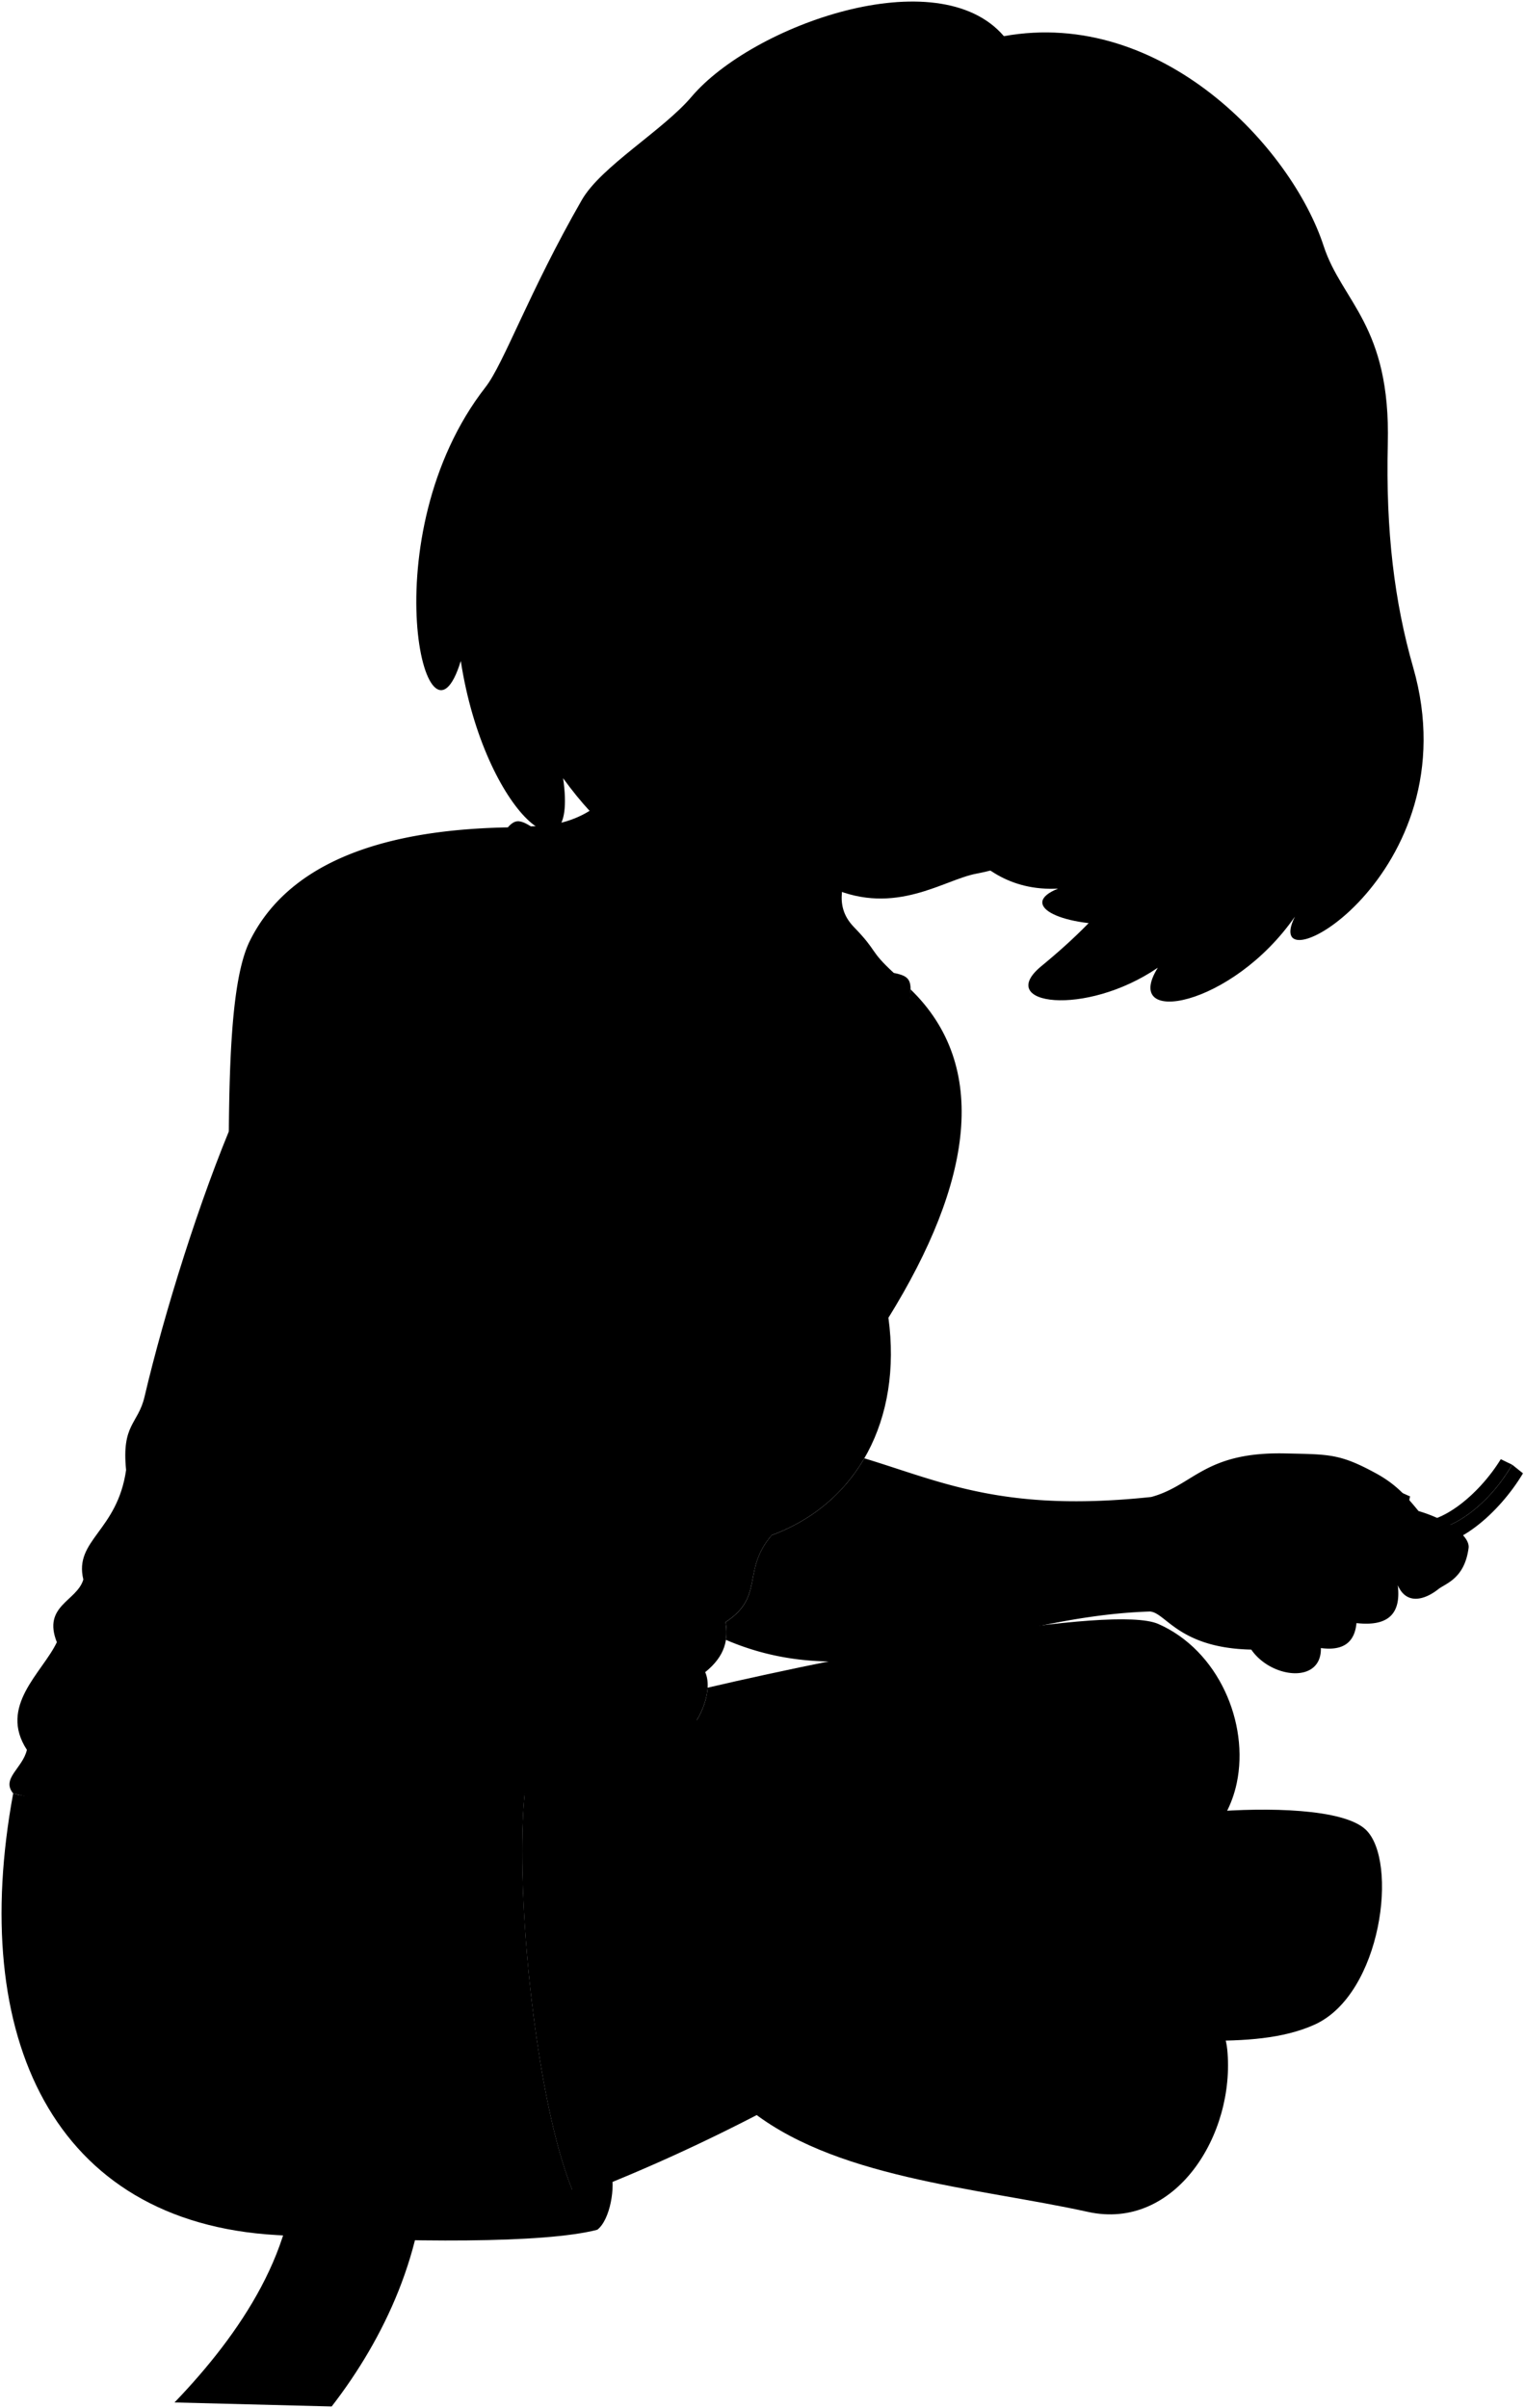 <svg viewBox="0 0 985.89 1556.94">
    <g class="lizSock">
        <path d="M782,1171.53c37.24-3.11,86.45-2.16,100.85,11.37,21.33,20,10.58,106.56-33.1,126.2-20.37,9.15-45.37,10.6-71.89,10.34C688.34,1289.44,704.37,1198.42,782,1171.53Z"/>
        <path d="M732.3,1282.2c29,2.59,58.33,14.69,61.1,42.93,5.39,55.07-33.69,117.4-90.06,105-72.16-15.89-166-21.73-221.35-68.27C560.75,1268.5,642.93,1224,732.3,1282.2Z"/>
    </g>
    <path class="lizUndershirt" d="M8.52,1159.56c-7.92-9.61,6.14-16.27,8.87-28.18-18.52-28.36,9.94-49.78,19.36-69.58-9.42-23.72,13-26.48,17.13-40.54-6.17-25.6,21.92-31.11,27.64-70.79-3-29.73,7.73-29.56,11.91-47.35,12.68-54,35.81-128.36,58.88-182L328.25,535c13.79-15.79,15,16.95,144.9,66.84,95.42,36.64,115.68,18.73,115.53,37.91L574.35,852c8.91,65.65-19.79,120-75.42,140.56-19.71,23-4.41,39.72-29.87,56.19,1.83,11,0,21.83-13.16,32.4,5.56,12.46-4.08,33.55-14.7,42.27C308.15,1185.27,150.37,1194.82,8.52,1159.56Z"/>
    <path class="lizShortsInner" d="M386.14,1441.67c-33.59-21.51-19.28-26.66,8.77-38.1C398.06,1413.52,394.54,1435.25,386.14,1441.67Z"/>
    <path class="lizShorts" d="M8.52,1159.56c34.48,9.78,116-6,184-3.43,43.25,1.65,112-22.65,157.28-29.52-27.46,14.42-5.49,282.8,36.38,315.06-34.32,8.92-121.53,8.33-207.39,3.43C34.36,1436.85-20.56,1317.08,8.52,1159.56Z"/>
    <path class="clothesOverlapLine" d="M498.93,992.6c-61.87,9.1-91.47-18.08-126.91-28.75-26-7.83-79.38-1.14-108.42-15.74"/>
    <g class="clothesFoldLine">
        <path d="M50.3,1220.85c15.57-14.07,44.7-29.64,66.79-37.17"/>
        <path d="M151.25,1178.66c-40.68,20.59-68.65,102.33-84.38,93.91-17.44-9.33,6.32-39.71,27.62-60.76"/>
        <path d="M326.43,1300.7c-35.66,54.24-110.78,97.81-191.76,114"/>
        <path d="M81.52,950.47c5.34,21.93,13.63,41,25.27,56.9"/>
        <path d="M90.51,1049.26c11.7,19.68,25.5,34.73,41.1,45.76"/>
        <path d="M53.88,1021.26c14.27,45.3,73.16,71.89,30.22,59"/>
        <path d="M36.75,1061.8c19.29,21.1,44.32,36.54,72.87,48.51"/>
        <path d="M17.39,1131.38c7.46,9.92,29.85,12.5,17,17.67"/>
        <path d="M28.5,1106.66c34.43,28.48,74.54,43.22,120.16,44.62"/>
        <path d="M455.9,1081.19c-22.13,12.18-58.65,17.52-101.15,20"/>
        <path d="M469.06,1048.79c-14.05,12.3-43.26,22.53-79.22,28.71"/>
        <path d="M457.29,1039.22c-9.43,6.6-22.89,12.09-40.56,16.4"/>
        <path d="M477.79,1008.68c-22,3.67-49.67-5.92-70.63-11.39"/>
        <path d="M354.29,977.24c-22.79.13-64.47-.49-75.6-8.21"/>
        <path d="M493.74,875.15c-27.08-4.93-55.14-15-80.2-24.15"/>
        <path d="M462.3,883.36C424,872.87,390.74,864.63,368,850.54"/>
    </g>
    <g class="photo">
        <path class="photoFrame" d="M275.35,1392.51l-85-2c3.76,61.66-35.15,118.73-77.52,162.82l101.59,2.6C248.55,1511.83,275.35,1454.76,275.35,1392.51Z"/>
        <g class="photoCel">
            <path d="M151.88,1519.12l76.94,1.87A311.52,311.52,0,0,1,210,1548.15l-80.6-2.15C135,1540,145,1528.46,151.88,1519.12Z"/>
            <path d="M154.07,1516.11l76.59,1.87a289.85,289.85,0,0,0,14.41-27l-73.74-1.8C167.37,1495.67,159.49,1508.61,154.07,1516.11Z"/>
            <path d="M246.56,1487.75,173.12,1486a235.67,235.67,0,0,0,15-32.83l70.65,1.72C257.77,1459.69,251,1477.89,246.56,1487.75Z"/>
            <path d="M198.74,1399.43l68,1.62a192.06,192.06,0,0,1-7,50.11l-70.37-1.71C194.81,1433.76,198,1412.91,198.74,1399.43Z"/>
        </g>
        <g class="lizShirt">
            <path d="M212.31,1399.76c1.32,2.82,5.9,5.72,8.85,5.71a11.29,11.29,0,0,1,8,.27c3-.4,5.55-3,7.6-5.39Z"/>
            <path d="M201.33,1453.45c1,1.8,5.36,4.39,8.31,4.38a17.11,17.11,0,0,1,8,.18c3.07-.26,5.84-2.46,8.1-4Z"/>
            <path d="M184.47,1489.52c.92,1.45,5.28,4.17,8.43,4.16a24,24,0,0,1,8.52.14c3.31-.21,6.46-2.46,9.05-3.66Z"/>
            <path d="M165.72,1519.46c.75,1.44,5.1,4.08,8.4,4.07a26.24,26.24,0,0,1,8.93.14c3.5-.21,7-2.35,9.91-3.55Z"/>
        </g>
        <g class="skinIndian">
            <path d="M216.87,1435.2c12.85,1.58,20.09-20.08,10.71-25.38l1.61-4.08a11.25,11.25,0,0,0-8-.27l-.39,3.43C209.16,1411.41,204.12,1433.63,216.87,1435.2Z"/>
            <path d="M202.61,1476.84c12.7,1,21.94-12.84,13-16.23l2-2.6a16.9,16.9,0,0,0-8-.18l-.71,2.2C197.09,1461.63,190,1475.84,202.61,1476.84Z"/>
            <path d="M183.12,1508.9c13.44.81,24.95-10.28,15.88-13l2.42-2.09a24.09,24.09,0,0,0-8.52-.14l-1,1.76C179.06,1496.72,169.79,1508.1,183.12,1508.9Z"/>
            <path d="M161.57,1538.75c14,.81,27.73-10.28,18.62-13l2.86-2.09a26.35,26.35,0,0,0-8.93-.14l-1.33,1.76C159.14,1526.57,147.7,1538,161.57,1538.75Z"/>
        </g>
        <g class="hairBlackDark">
            <path d="M228.53,1407.42c4.17-.23,12.26,1.55,11.1,6.39-4,15.65-10.37,26.11-23.59,24.49-13.42-1.65-13.64-11.73-11.47-27.06,1.09-5.25,19.72-7,17.59-1.94-6.21,4.6-7.76,8-8,15.37,5.45-.58,11.84-.39,16,1.47,3-7.26,2-13.34-2.55-16.32Z"/>
            <path d="M216.83,1459.08c4.19-.15,12.12,1,10.51,4.08-5.49,10-12.78,16.7-25.84,15.66-13.27-1.06-12.56-7.5-9-17.3,1.57-3.35,20.37-4.51,17.76-1.24-6.63,2.94-8.49,5.12-9.44,9.83,5.5-.37,11.88-.25,15.86.94,3.66-4.64,3.27-8.53-1-10.44Z"/>
            <path d="M200.42,1494.68c4.49-.12,12.82.79,10.74,3.27-7.07,8-15.65,13.37-29.47,12.54-14-.85-12.5-6-7.5-13.86,2.08-2.68,22.28-3.6,19.1-1-7.42,2.36-9.68,4.1-11.25,7.87,5.92-.3,12.71-.2,16.81.75,4.47-3.71,4.51-6.82.15-8.35Z"/>
            <path d="M181.87,1524.53c4.73-.12,13.33.79,10.77,3.27-8.62,8-18.42,13.37-32.81,12.54-14.6-.85-12.22-6-5.8-13.86,2.59-2.68,23.94-3.6,20.21-1-8.15,2.36-10.78,4.1-13,7.87,6.25-.3,13.36-.2,17.53.75,5.25-3.71,5.76-6.82,1.41-8.35Z"/>
        </g>
        <g class="bennettSleeves">
            <path d="M236.79,1400.35c.35,2.06,2.06,8.43,6,9.51a13.7,13.7,0,0,1,8.13.24c5.26-.63,10.69-6.3,13-9.11Z"/>
            <path d="M225.74,1454.05c.16,1.31,1.29,5.9,5.13,6.59a20.88,20.88,0,0,1,8.1.15c5.32-.4,11.28-4.29,13.86-6.08Z"/>
            <path d="M210.47,1490.16c0,1,.73,5.22,4.75,5.77a29.41,29.41,0,0,1,8.63.12c5.72-.32,12.47-3.75,15.43-5.19Z"/>
            <path d="M193,1520.12c-.14,1.05.12,5.11,4.25,5.66a32.24,32.24,0,0,1,9,.12c6.05-.32,13.64-3.6,17-5Z"/>
        </g>
        <g class="skinEastAsian">
            <path d="M240.83,1442c14.17.42,19.65-23.35,8.75-27.93l1.34-3.92a13.74,13.74,0,0,0-8.13-.24l-.24,3.8C229.92,1417.07,226.68,1441.52,240.83,1442Z"/>
            <path d="M225.94,1481.15c14.14.27,21.81-14.92,11.33-17.85l1.7-2.51a21,21,0,0,0-8.1-.15l-.6,2.43C217.33,1465.25,211.84,1480.88,225.94,1481.15Z"/>
            <path d="M207.5,1512.35c15.06.22,25.07-11.95,14.23-14.29l2.12-2a29.51,29.51,0,0,0-8.63-.12l-.93,1.94C200.22,1499.62,192.48,1512.14,207.5,1512.35Z"/>
            <path d="M186.64,1542.2c15.77.22,28.11-12,17.09-14.29l2.53-2a32.35,32.35,0,0,0-9-.12l-1.26,1.94C180.91,1529.47,170.91,1542,186.64,1542.2Z"/>
        </g>
        <g class="hairBlack">
            <path d="M242.41,1435.88c3.29-4.42,8.67-7.3,14.58-9.27-2,28-37.76,22.06-26.74-1.36C236.12,1428,240.62,1431.94,242.41,1435.88Z"/>
            <path d="M228.09,1477.27c3.69-2.82,9.34-4.66,15.43-5.92-4.52,17.87-39.79,14.1-26.61-.87C222.52,1472.22,226.67,1474.75,228.09,1477.27Z"/>
            <path d="M210.26,1509.25c4.28-2.26,10.52-3.74,17.18-4.75-7,14.32-44.16,11.3-28.3-.69C204.92,1505.2,209,1507.23,210.26,1509.25Z"/>
            <path d="M190,1539.1c4.84-2.26,11.61-3.74,18.75-4.75-9.47,14.32-48.05,11.3-29.6-.69C185,1535.05,189,1537.08,190,1539.1Z"/>
        </g>
    </g>
    <path class="hairBlackDark" d="M724.49,597.72c-40.64,1-65.85-13.06-40.44-23.18-31.24,1.66-51.49-14.41-64.06-31.62C811.6,172.33,1014.57,281.18,724.49,597.72Z"/>
    <path class="hairBlack" d="M488.71,527.45,786.26,388.82c-8.31,40.1-23.07,71.31-43.19,110.65-6.85,13.39,3.11,21.47,21.07,8-27.85,52.09-44.51,79-90.93,117.21-30.39,25,28.21,33.14,75.31,1-24,38.44,48,25.56,88.63-33.05-24.68,49.5,114.89-27,76.44-161.13-12.06-42-17.79-88.12-16.4-144.55,1.9-76.72-29.65-91.67-41.47-127.9C835,95.58,751.05,5,649,23.38c-42.77-49.91-162.59-7.21-201.95,39.2-18.46,21.77-58.49,45.06-70.92,66.72-34.15,59.5-50.43,105.86-62.24,121-74.79,95.92-38.18,249.7-16,177.05,15.29,99.06,76.58,148,66.16,75.84,48,66.07,80.49,53,70.14,29.36C482,564.28,503.7,553.5,488.71,527.45Z"/>
    <g class="hairOverlapLine">
        <path d="M505.82,220.25c-16.44-8.63-14-18.44,4.8-17.27"/>
        <path d="M785.57,343.35c35.2,14.47,40.14,1,31.54-7.89"/>
    </g>
    <g class="eye">
        <circle class="sclera" cx="593.31" cy="413.66" r="150.24"/>
        <g class="irisDarkBrown">
            <circle cx="696.32" cy="395.71" r="21.6"/>
            <circle cx="548.22" cy="340.2" r="21.6"/>
        </g>
        <g class="pupil">
            <circle cx="696.32" cy="395.71" r="8.4"/>
            <circle cx="548.22" cy="340.2" r="8.4"/>
        </g>
    </g>
    <g class="skinIndian">
        <path d="M743.41,1041.94c-101.73,3.28-183.7,57.17-274.1,18.33a36,36,0,0,0-.25-11.48c25.46-16.47,10.16-33.16,29.87-56.19,26.4-9.77,46.72-27.14,59.85-49.71,50.06,15.19,90.15,35.17,185.48,25,27.52-7.48,34.31-29.33,86.71-28.16,28.37.63,35.21.14,58.43,12.79,13,7.05,19.74,14.82,27.65,24.46,19.49,5.76,33.37,16.34,32.37,23.91-2.64,19.91-14.8,22.82-19.62,26.64-8.49,6.73-20.49,10.54-26.16-2.61,2.16,17.83-5.45,26.91-26.7,24.51-1.14,12.22-8.3,18.13-23,16.14.48,23.48-32.29,19.57-45,1C762,1065.58,753.69,1042.59,743.41,1041.94Z"/>
        <path d="M748.85,1050c-29.45-13-196.14,18.94-291.38,41.19-.62,11.74-8.16,25.62-16.27,32.28l308.69,88.92c22.67-12.53,43.6-30.79,49.64-59.47C807.74,1114,787.64,1067.06,748.85,1050Z"/>
        <path d="M711.61,1096c-29.65-15.08-250.81,9.9-365.69,34.76-18.58,32.41-4.38,221.36,25.89,289.53,93.75-35.66,188.62-87.84,266.88-144.31,31.55,12.93,67.75,2.58,93.61,6.2a148.55,148.55,0,0,0,25.83-53.37C773.66,1167.55,741.31,1111.12,711.61,1096Z"/>
        <path d="M426,439.7c-12.05,54.65-31.14,94.18-82.79,94.57,11.43,47.46,9.67,92.85,9.67,159.88,0,69.51,160,115,185,70.6,16.28-28.88,34.27-89.33,39.89-135.73-16.09-14.85-10-13.39-25.61-29.5-11.47-11.83-9.7-25.26-.69-46.55"/>
        <path d="M588.68,639.7c-3.87,39.7-16,79.6-32.43,124.26-2.38,11.9,12.86,56.18,18.1,88.08C628.62,764.43,640,689.43,588.68,639.7Z"/>
        <path d="M233.36,1226.39c4.56-100.46,45-193.06,31.39-270.14-8.27-46.75,2.73-140.78,8.7-219.43,15.21-2.69,62.2-19.32,62.8-29.52,4.14-70.78.47-134.59-8-172.35-61,1.19-137.32,13.66-166.81,73.56-24.9,50.57-4.44,238.09-20.76,317.84-24.81,121.35,9.31,184,17.67,307.45-24.72,17.35-33,79.14-45.15,84.93-20.89,9.94-8.29,28-3.88,36.7,10.68,21,21.24,15.77,42.2,16.69,8.52,10.22,30.67,17.89,40.89,9.79a57.57,57.57,0,0,0,13.21,6.82c4.26,15.33.88,39.66,11.5,42.74,26.4,7.67,27.75-18.73,26.83-39.7l14.07.33c-7.68-18.28,13.62-25.95,3.52-86.45C253.26,1256.08,231.6,1235,233.36,1226.39Z"/>
        <path d="M407,345c-30.88,7.53-27.06-26.87-28.74-35.28-21.13-106.22,76.69-140.16,61.33-63.8,3.89,27.12,19.23,33.33,25.8,11.22,5.65-17.58,25.45-30.65,40.48-36.86,16.67,8.91,56.46,20.49,95.13,15.58-39.77,15.18,23.26,37.82,54.61-20.72C631.08,273.2,757.47,351.45,731,299.34c15.11,19.72,27.89,34.58,54.58,44,2,9,3.2,24.23-.3,41.86-8.48,16.36-20.12,28.52-23.46,37.94C738.65,488.38,706.6,550.48,631.1,564.9c-21.13,4-52,27.36-93.28,9.27C502.33,558.63,492,536.73,478.34,523,423.13,467.58,399.36,412.44,407,345Zm276.42,44.69c6.12.9,9.5,4.57,22,9.51,11.35,4.5,22.52,3.75,35.68,2-9.82-6.72-16.56-12.69-29.44-19.46-9-4.72-23.16-2.07-36.13,1.33C669.44,384.65,680.54,389.24,683.37,389.66Zm-83-36.36c-10.44-18.64-18.14-25.44-36.2-27.74-18.78-2.39-29-3.69-37.76-3.69,10.59,11.3,18.92,16.85,33.16,23.36,13,5.94,21.4,4.08,29.83,7C592.07,353.22,603.69,359.29,600.34,353.3Z"/>
    </g>
    <g class="skinOverlapLine">
        <path d="M289.25,650.81c-8,22-12.29,53-15.8,86"/>
        <path d="M439.15,744.29c-4.11,10.65-2,19.25-4.3,27.46"/>
        <path d="M581.13,751.53c-8.25,15-14.08,31.78-19,47.86"/>
        <path d="M812.41,967.24c17.88,5.42,30.91.72,52.4,7.31,9.83,3,11.71,11.42,37.2,18.24"/>
        <path d="M761.18,1028.42c29.28,7.61,57.72,3.79,69.38-21.66a39.74,39.74,0,0,0,16.4-1.18c10.53,6.74,26.34,11.71,38.8,9.34"/>
        <path d="M927.75,1002.07a18.85,18.85,0,0,0-13.06,3.51"/>
        <path d="M876.94,1049.44c-25.3-5.21-51.35-16-58.18-27.37"/>
        <path d="M854,1065.58c-24.28-5.84-55.89-17-52.61-35.33"/>
        <path d="M809,1066.56c-8-8.28-8.84-18.53-3.61-23.14"/>
        <path d="M132,1315.12c8.63,3.6-1.08,41,19.51,57"/>
        <path d="M165.58,1296.3c-.43,50.69,1.27,64.32,26.83,85.61"/>
        <path d="M202.21,1289.91c-5.54,43.45,3,69.43,3.41,98.82"/>
        <path d="M242.67,1295c-5.11,38.76.85,68.58,1.28,96.75"/>
        <path d="M638.69,1276A179.67,179.67,0,0,0,654,1264.74"/>
        <path d="M666.47,1074.24c-17.88,4-33.73,10-46.46,19.13"/>
    </g>
    <g class="skinFoldLine">
        <path d="M850.77,956.87a27.13,27.13,0,0,0-9.66,13.76"/>
        <path d="M131,1343.43c2.65,1,4.26,2.56,7.37,2.67-.67,2.63-1.69,5-4.82,6.7"/>
        <path d="M425.54,256.91c12.34-58.21-49.32-28.34-36.17,34.13"/>
        <path d="M418,279.3c-15.47,6.69.25,40.84-14.37,37.23-6.54-1.62,2.05-16.48-1.34-25.94-9.05-25.24,8.54-44.12,13.29-31.4"/>
    </g>
    <g class="skinEdgeLine">
        <path d="M196,1351.26c-6.41,2.47-12.87,3.57-19.39,2.2"/>
        <path d="M164.66,1358.19c-4.49,2.84-9.14,3.58-14.11,3.41"/>
        <path d="M232.09,1338c-6.75-1.57-19.09-1-22.92,2"/>
        <path d="M238.71,1268c-25.24-12.16-25.9,5.14-45.72-6.61-18.17-10.77-23.25,10.33-36.19,8.44-14-2-16.44,10.05-21.36,14.15"/>
    </g>
    <path class="skinCreaseLine" d="M264.75,956.25c-11.91-.31-23.53-16.49-31.42-15.43"/>
    <g class="wishbone">
        <g class="wishboneDark">
            <path d="M911.54,967.52l-7.36-3.29-10.25-1.7c-2,10.89.53,24.41,8.08,30.26,6.21,5.15-2.38,20.08-16.25,22.13l6.69,6.28C930,1001.68,899.79,984.11,911.54,967.52Z"/>
            <path d="M977.54,947l-7.31-3.54C956,966.65,929.94,988,912,983.29,920,999.21,956.56,983.5,977.54,947Z"/>
        </g>
        <path class="wishboneLight" d="M984.58,952.6l-7-5.59c-25.73,44.74-74.88,58.24-66,20.51L900.48,966c-2.87,14.49.86,24.54,8.33,29.7l-16.36,25.55,11.19,3.73,14.93-26.12C940.75,1003.68,969.54,977.82,984.58,952.6Z"/>
    </g>
    <g class="head48__edited">
        <path class="lipFemaleBrown__noStroke" d="M529.19,468.5c14.38,8.27,27,25.34,51.85,35.61,22.1,9.15,36,3.18,56.71,2.06-20,12.78-27,30.09-64.59,19.15C540.21,515.75,537.56,485.55,529.19,468.5Z"/>
        <path class="lipFemaleBrown" d="M529.19,468.5c14.77,5.44,27,25.34,51.85,35.61,22.1,9.15,36.14,1,56.71,2.06-7.64-1.54-11.66-2.62-16.21-2.62-7.13,0-11.27-2.82-22.81-2.89-15.8-.09-20.39-8.76-35.47-15.2C546,478.11,541.4,473,529.19,468.5Z"/>
        <path class="lipEdgeLine" d="M618.06,520.78c-23.75,17-66.73,5-77.84-25.4"/>
        <g class="cheekLine">
            <path d="M649.51,454.59c6.51,20.12,7.62,31,2.68,50.33"/>
            <path d="M576,430.78c-17.6,1.93-42.29,22.27-57.37,19.92"/>
        </g>
        <path class="noseLine" d="M652.52,412.15c-4.55,18.57-5.7,35.29-3,42.44,5.22,21.72-14.19,23.4-19.18,23.9-8.42.86-13.72,9.26-28.43,5.38-20-5.27-13.31-16.34-29.64-27.54-10.89-7.49-8.33-19.38,3.71-25.55"/>
        <g class="eyeFoldLine">
            <path d="M734.19,415.08c-17.26,3.63-40.5-4-50.55-14.54"/>
            <path d="M583.31,363.13c-10.38,3.26-38.47-4.57-48.93-19.37"/>
        </g>
        <g class="eyeCornerLine">
            <path d="M526.38,321.87c-10.7,0-15.26-5.09-18.6-7.65"/>
            <path d="M754.83,406.31A52.84,52.84,0,0,1,741,401.2"/>
        </g>
        <g class="eyeCreaseLine">
            <path d="M694.56,370.46c16.12-2.3,35,10.48,51.76,25.8"/>
            <path d="M537.3,314.4c31-.39,52,5.48,66.3,24.48"/>
        </g>
        <g class="eyebrowBlack">
            <path d="M774,384.4c-16.83-38.48-50.41-40.2-69.42-53.24-8.75-6-6.31,16.94,7.61,18.06C737.23,351.22,759.43,362.82,774,384.4Z"/>
            <path d="M519.05,287.06c52.27-12.88,85.3,13.94,110.66,17,5.7.69-8.56,15.21-21.91,6.83C577.12,291.61,564.37,285.17,519.05,287.06Z"/>
        </g>
    </g>
</svg>
